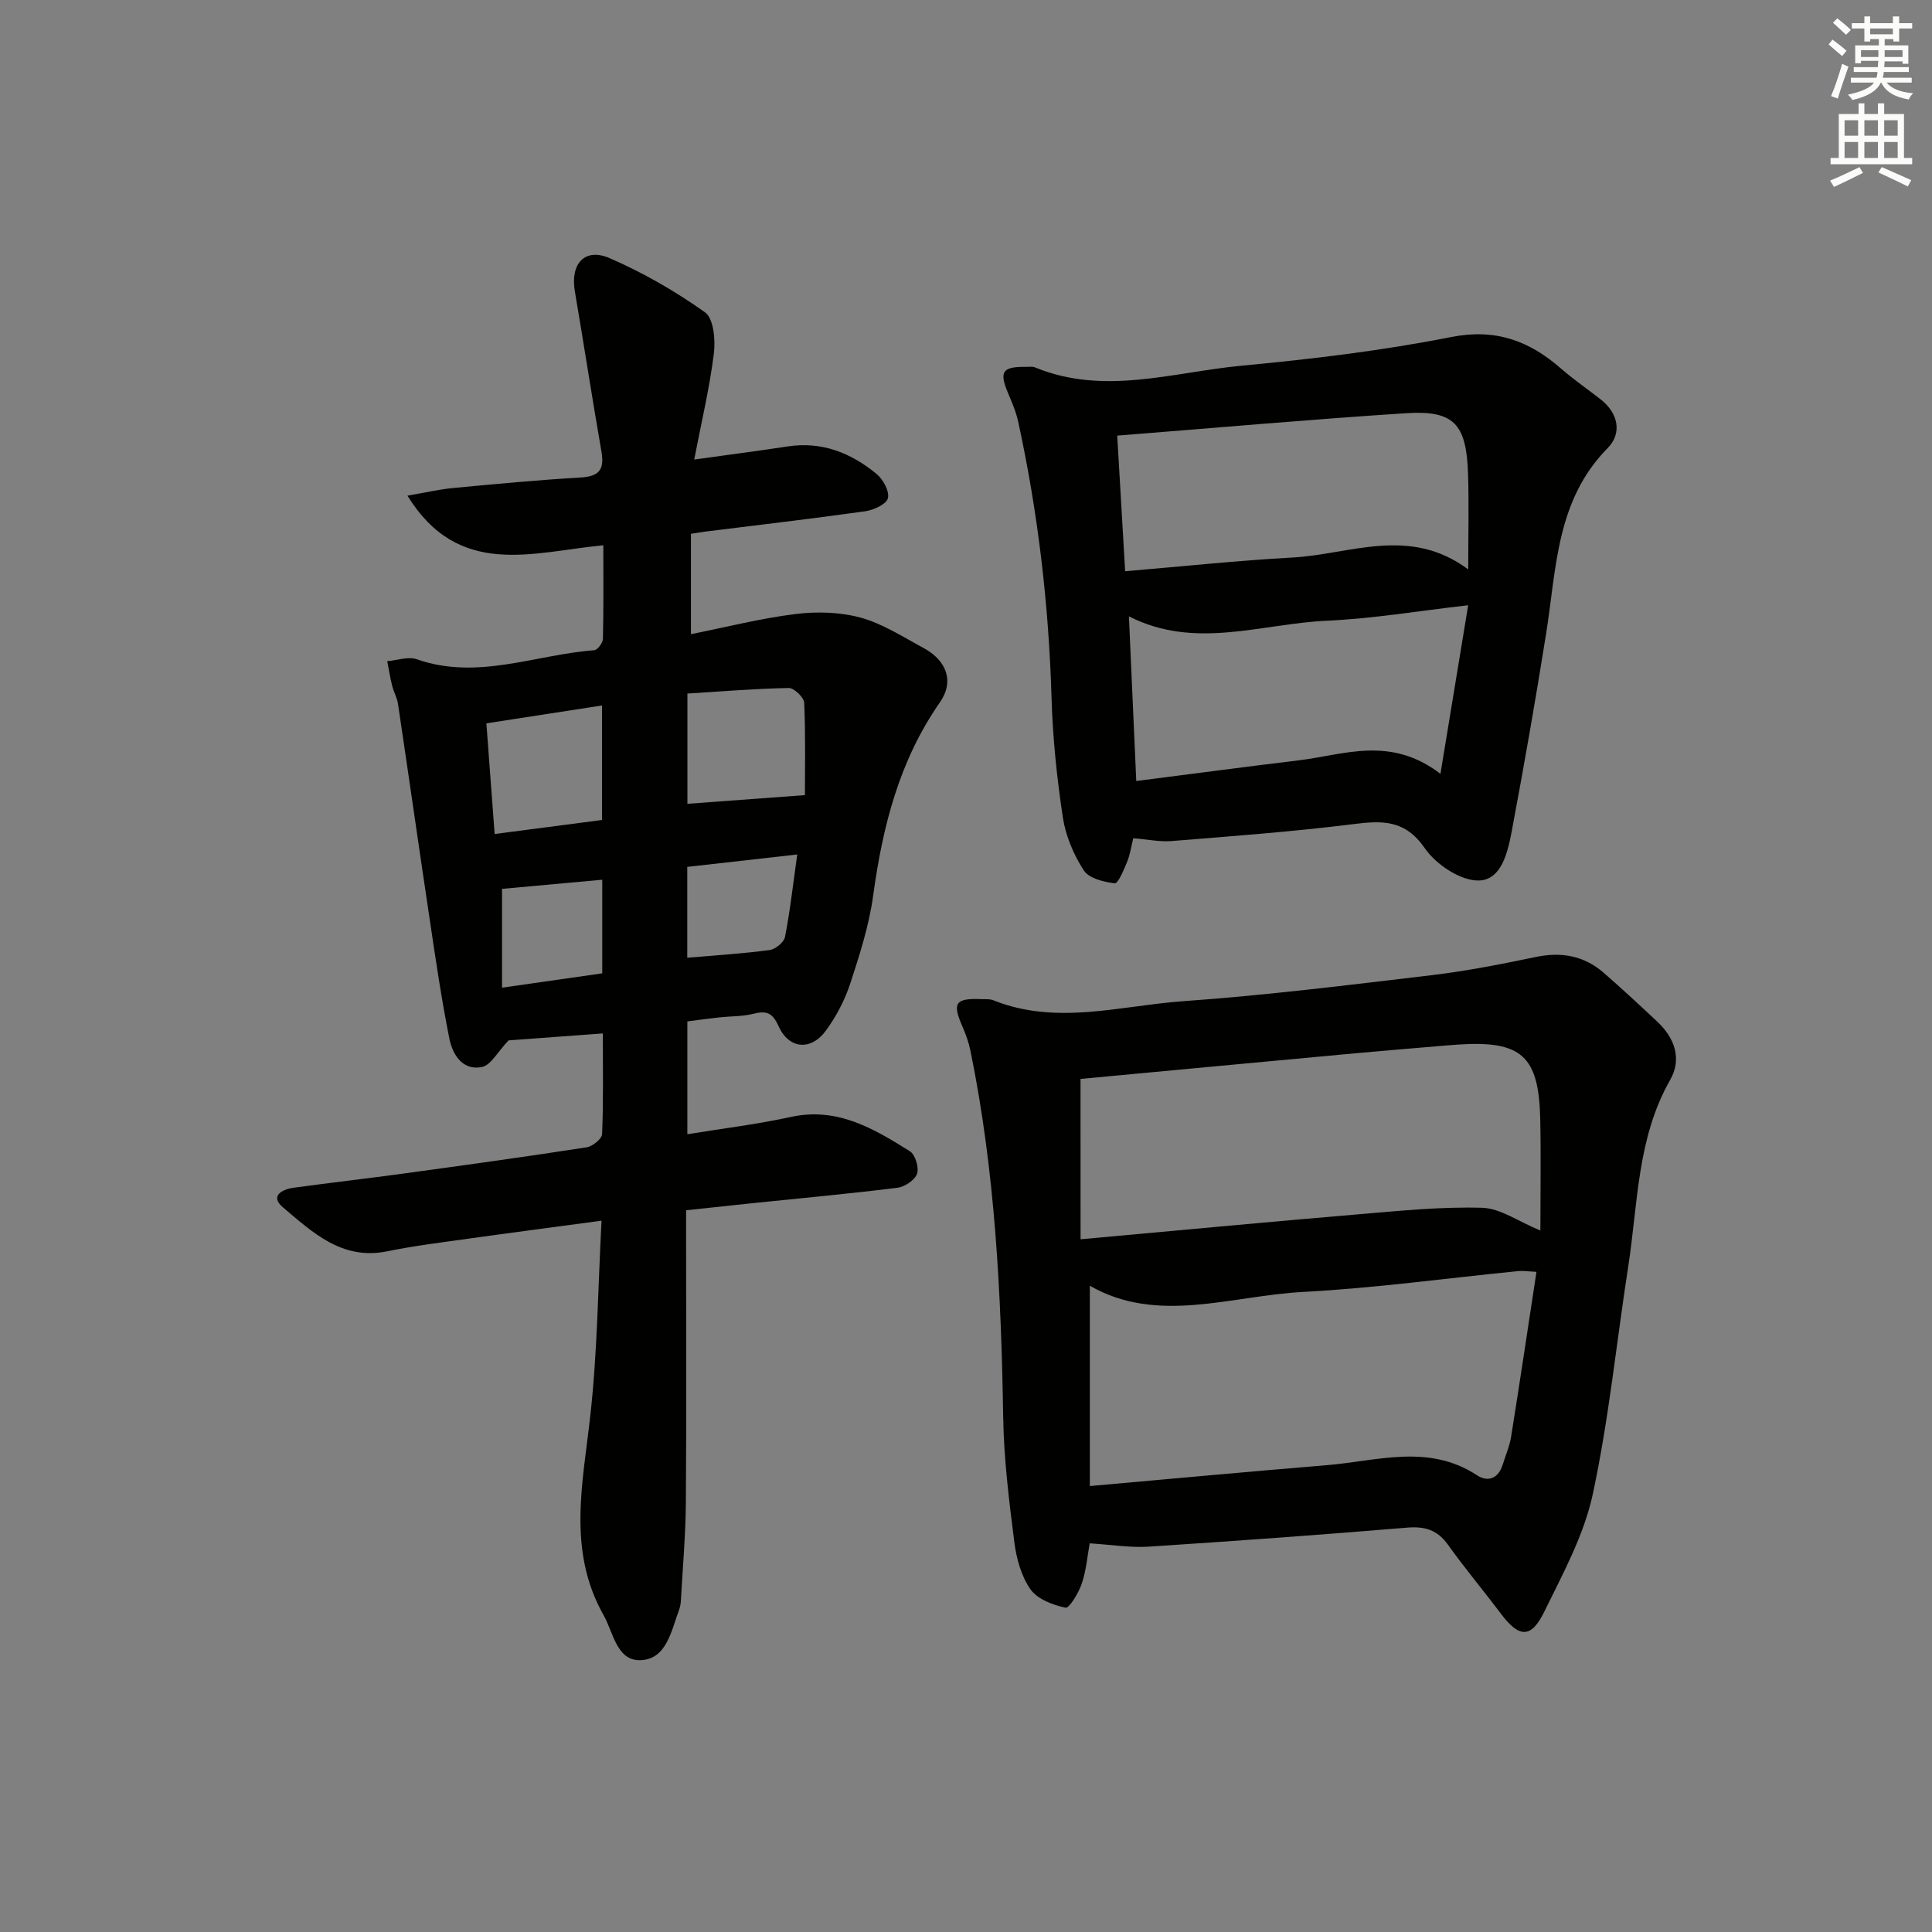 <svg enable-background="new 0 0 400 400" viewBox="0 0 400 400" xmlns="http://www.w3.org/2000/svg"><rect x="0" y="0" width="400" height="400" fill="#808080" stroke="none"/><g fill="#010100"><path d="m124.54 252.73c-10 1.35-18.85 2.5-27.68 3.74-5.58.78-11.18 1.47-16.69 2.6-9.35 1.91-15.44-3.91-21.59-9.1-2.76-2.33-.21-3.73 2.2-4.06 7.73-1.06 15.48-1.94 23.21-3 12.5-1.71 25-3.44 37.46-5.37 1.23-.19 3.17-1.75 3.21-2.75.28-6.77.15-13.56.15-20.83-7.31.54-14.04 1.03-19.52 1.44-2.28 2.39-3.67 5.16-5.53 5.52-4.01.78-6.06-2.58-6.73-5.91-1.62-8.11-2.82-16.31-4.04-24.5-2.24-14.92-4.36-29.85-6.59-44.77-.19-1.29-.89-2.49-1.21-3.77-.42-1.67-.69-3.38-1.02-5.08 2.05-.17 4.34-1.02 6.11-.4 12.55 4.41 24.54-.95 36.76-1.87.68-.05 1.77-1.53 1.79-2.37.15-6.28.08-12.57.08-19.36-14.64 1.4-29.94 6.97-40.55-10.27 3.64-.62 6.57-1.31 9.53-1.59 8.77-.83 17.55-1.66 26.34-2.17 3.74-.22 4.94-1.58 4.31-5.25-1.93-11.1-3.64-22.23-5.53-33.34-.96-5.66 2.06-9.06 7.21-6.82 6.93 3 13.6 6.84 19.75 11.22 1.78 1.27 2.18 5.69 1.83 8.5-.87 7.03-2.52 13.95-4.07 21.97 7.03-.98 13.2-1.77 19.34-2.71 7.09-1.09 13.13 1.34 18.42 5.7 1.35 1.12 2.7 3.59 2.34 5.02-.31 1.24-2.94 2.45-4.69 2.7-11.01 1.55-22.06 2.83-33.1 4.21-.8.1-1.59.24-2.99.46v20.78c7.21-1.44 14.37-3.27 21.64-4.17 4.43-.55 9.24-.42 13.51.75 4.57 1.26 8.76 3.99 13.01 6.28 4.75 2.56 6.43 6.89 3.39 11.25-8.43 12.1-11.86 25.69-13.82 40-.85 6.2-2.8 12.29-4.76 18.26-1.12 3.41-2.88 6.75-5 9.67-3.1 4.27-7.68 3.9-9.83-.89-1.28-2.86-2.57-3.22-5.25-2.55-2.23.56-4.62.48-6.93.73-2.13.23-4.25.53-6.7.84v23.36c7.22-1.18 14.4-2.04 21.43-3.58 9.61-2.1 17.16 2.42 24.64 7.1 1.12.7 1.93 3.4 1.48 4.68-.47 1.32-2.57 2.7-4.1 2.89-9.88 1.23-19.81 2.14-29.72 3.16-4.44.46-8.88.94-13.99 1.49v5.45c0 18.33.09 36.65-.05 54.98-.05 6.81-.66 13.61-1.03 20.41-.04.65-.16 1.33-.39 1.94-1.61 4.32-2.58 10.16-7.93 10.37-4.98.2-5.64-5.7-7.7-9.35-7.54-13.36-4.28-27.28-2.73-41.32 1.47-13.15 1.59-26.45 2.32-40.32zm42.11-88.11c0-5.66.15-12.4-.15-19.11-.05-1.12-2.11-3.1-3.21-3.07-7.03.14-14.05.72-20.97 1.15v22.83c7.78-.58 15.28-1.14 24.33-1.8zm-64.24 8.05c7.74-1.01 15.01-1.96 22.23-2.9 0-8.25 0-15.83 0-23.71-8.11 1.25-15.88 2.46-23.94 3.7.57 7.62 1.12 15 1.71 22.91zm1.53 31.82c7.58-1.09 14.21-2.04 20.75-2.97 0-6.83 0-12.94 0-19.38-7.08.64-13.9 1.26-20.75 1.89zm61.12-27.58c-8.08.91-15.39 1.74-22.77 2.57v18.81c5.87-.51 11.48-.85 17.03-1.59 1.2-.16 2.98-1.59 3.2-2.69 1.05-5.33 1.65-10.76 2.54-17.1z"/><path d="m225.61 319.53c-.47 2.56-.71 5.57-1.64 8.34-.65 1.93-2.6 5.15-3.37 4.99-2.63-.56-5.84-1.78-7.27-3.83-1.91-2.73-2.9-6.41-3.33-9.8-1.09-8.56-2.16-17.18-2.3-25.78-.41-25.47-1.65-50.83-6.77-75.86-.36-1.76-.98-3.49-1.7-5.14-2.11-4.81-1.44-5.81 3.96-5.59.83.03 1.74-.06 2.48.24 13.09 5.25 26.3 1.11 39.37.18 17.22-1.22 34.39-3.37 51.54-5.4 7.2-.86 14.35-2.29 21.46-3.76 5.27-1.09 9.94-.24 13.98 3.28 3.77 3.28 7.43 6.68 11.07 10.09s5.19 7.73 2.68 12.13c-6.85 12.03-6.64 25.54-8.66 38.58-2.44 15.74-4.01 31.65-7.35 47.19-1.82 8.44-6.18 16.43-10.04 24.31-2.75 5.61-5.22 5.4-9 .37-3.59-4.78-7.45-9.37-10.92-14.23-2.2-3.08-4.76-3.87-8.47-3.56-17.89 1.49-35.8 2.79-53.72 3.95-3.73.21-7.52-.42-12-.7zm92.5-56.21c-1.77-.08-2.75-.25-3.7-.16-14.87 1.47-29.71 3.53-44.62 4.32-14.93.79-30.13 6.78-44.15-1.28v41.47c17.02-1.51 33.03-3 49.06-4.32 10.43-.86 21.05-4.5 31.07 2.07 2.34 1.54 4.49.65 5.38-2.26.58-1.9 1.4-3.76 1.71-5.7 1.78-11.14 3.44-22.29 5.25-34.14zm-94.39-6.74c19.88-1.8 38.68-3.58 57.49-5.17 8.54-.72 17.12-1.6 25.66-1.35 3.78.11 7.49 2.84 12.05 4.71 0-7.88.13-15.47-.03-23.06-.28-13.12-3.89-16.32-17.05-15.44-.83.06-1.66.12-2.49.19-6.28.54-12.57 1.04-18.85 1.62-18.98 1.75-37.95 3.54-56.79 5.3.01 10.67.01 21.23.01 33.2z"/><path d="m234.63 173.55c-.43 1.73-.66 3.39-1.28 4.9-.67 1.64-1.87 4.51-2.56 4.43-2.28-.27-5.35-1.03-6.42-2.69-2.09-3.25-3.74-7.14-4.32-10.95-1.23-8.18-2.1-16.48-2.34-24.75-.57-19.3-2.8-38.37-6.91-57.21-.45-2.08-1.34-4.08-2.16-6.06-1.78-4.27-1.08-5.31 3.68-5.26.67.01 1.41-.13 1.98.11 14.28 5.88 28.53.99 42.71-.35 14.53-1.37 29.08-3.1 43.38-5.93 9.24-1.83 16.17.74 22.77 6.49 2.63 2.29 5.52 4.28 8.27 6.43 3.68 2.89 4.4 7.04 1.43 10.05-10.69 10.82-10.6 24.9-12.75 38.41-2.16 13.58-4.53 27.13-7.07 40.65-.82 4.38-2.07 10.36-6.85 10.48-3.76.09-8.87-3.3-11.18-6.66-4.11-5.96-8.8-5.77-14.87-5.01-12.51 1.57-25.1 2.49-37.68 3.51-2.43.17-4.91-.36-7.83-.59zm-3.32-83.36c.56 9.62 1.09 18.6 1.64 28.08 12.15-1.02 23.38-2.23 34.64-2.84 11.96-.65 24.17-6.61 36.39 2.46 0-7.41.17-13.64-.04-19.86-.34-10.3-2.95-13.12-12.85-12.48-19.71 1.28-39.39 3.03-59.78 4.64zm66.92 70.02c2.05-12.44 3.86-23.44 5.74-34.9-10.5 1.2-19.83 2.78-29.21 3.2-13.62.61-27.34 6.09-41.03-.9.51 11.41.99 22.28 1.52 34.09 11.65-1.49 22.64-2.95 33.64-4.28 9.37-1.12 18.9-5.18 29.34 2.79z"/></g><path d="m378.6 9.2.8-1c.9.7 1.9 1.4 2.9 2.3l-.9 1.1c-1.1-.9-2-1.7-2.8-2.4zm.5 10.7c.9-2.1 1.6-4.3 2.3-6.7.4.2.8.4 1.3.6-.7 2.1-1.5 4.2-2.2 6.6zm.4-15.2.9-.9c1 .8 2 1.6 2.8 2.4l-1 1c-1-.9-1.9-1.8-2.7-2.5zm12.5-1.3h1.2v1.4h2.7v1.1h-2.7v2.7h-1.2v-.5h-1.8v1.3h4.9v3.8h-1.2v-.5h-3.7c0 .4-.1.9-.1 1.2h5.1v1h-5.2c0 .5-.1.9-.2 1.2h6v1h-5.2c1.1 1.3 2.9 2 5.5 2.2-.4.4-.7.8-.9 1.3-2.9-.5-4.8-1.6-5.7-3.5h-.1c-.8 1.7-2.7 2.9-5.9 3.6-.2-.4-.6-.8-.9-1.1 2.8-.6 4.6-1.4 5.4-2.5h-4.8v-1h5.3c.1-.3.2-.7.2-1.2h-4.9v-1h5c0-.4 0-.8.1-1.3h-3.6v.5h-1.2v-3.7h4.9v-1.3h-1.8v.5h-1.2v-2.7h-2.6v-1.1h2.6v-1.4h1.2v1.4h4.7v-1.4zm-6.7 8.4h3.6c0-.4 0-.9 0-1.4h-3.6zm1.9-4.7h4.7v-1.2h-4.7zm6.7 3.3h-3.7v1.4h3.7z" fill="#fbfcfa"/><path d="m384.7 21.4h1.3v2.2h2.8v-2.2h1.3v2.2h4.1v9.1h1.7v1.3h-16.9v-1.3h1.7v-9.1h4.1v-2.2zm.3 13.2.7 1.2c-1.8.9-3.8 1.9-6 2.9-.2-.4-.5-.8-.8-1.3 2.4-1 4.4-2 6.1-2.8zm-3.1-6.5h2.8v-3.2h-2.8zm0 4.6h2.8v-3.3h-2.8zm4.1-4.6h2.8v-3.2h-2.8zm0 4.6h2.8v-3.3h-2.8v3.2zm3.6 1.9c2.1.9 4.1 1.8 6.1 2.7l-.7 1.3c-2.2-1.1-4.2-2-6.1-2.9zm3.3-9.7h-2.8v3.2h2.8zm-2.8 7.8h2.8v-3.3h-2.8z" fill="#fbfcfa"/></svg>